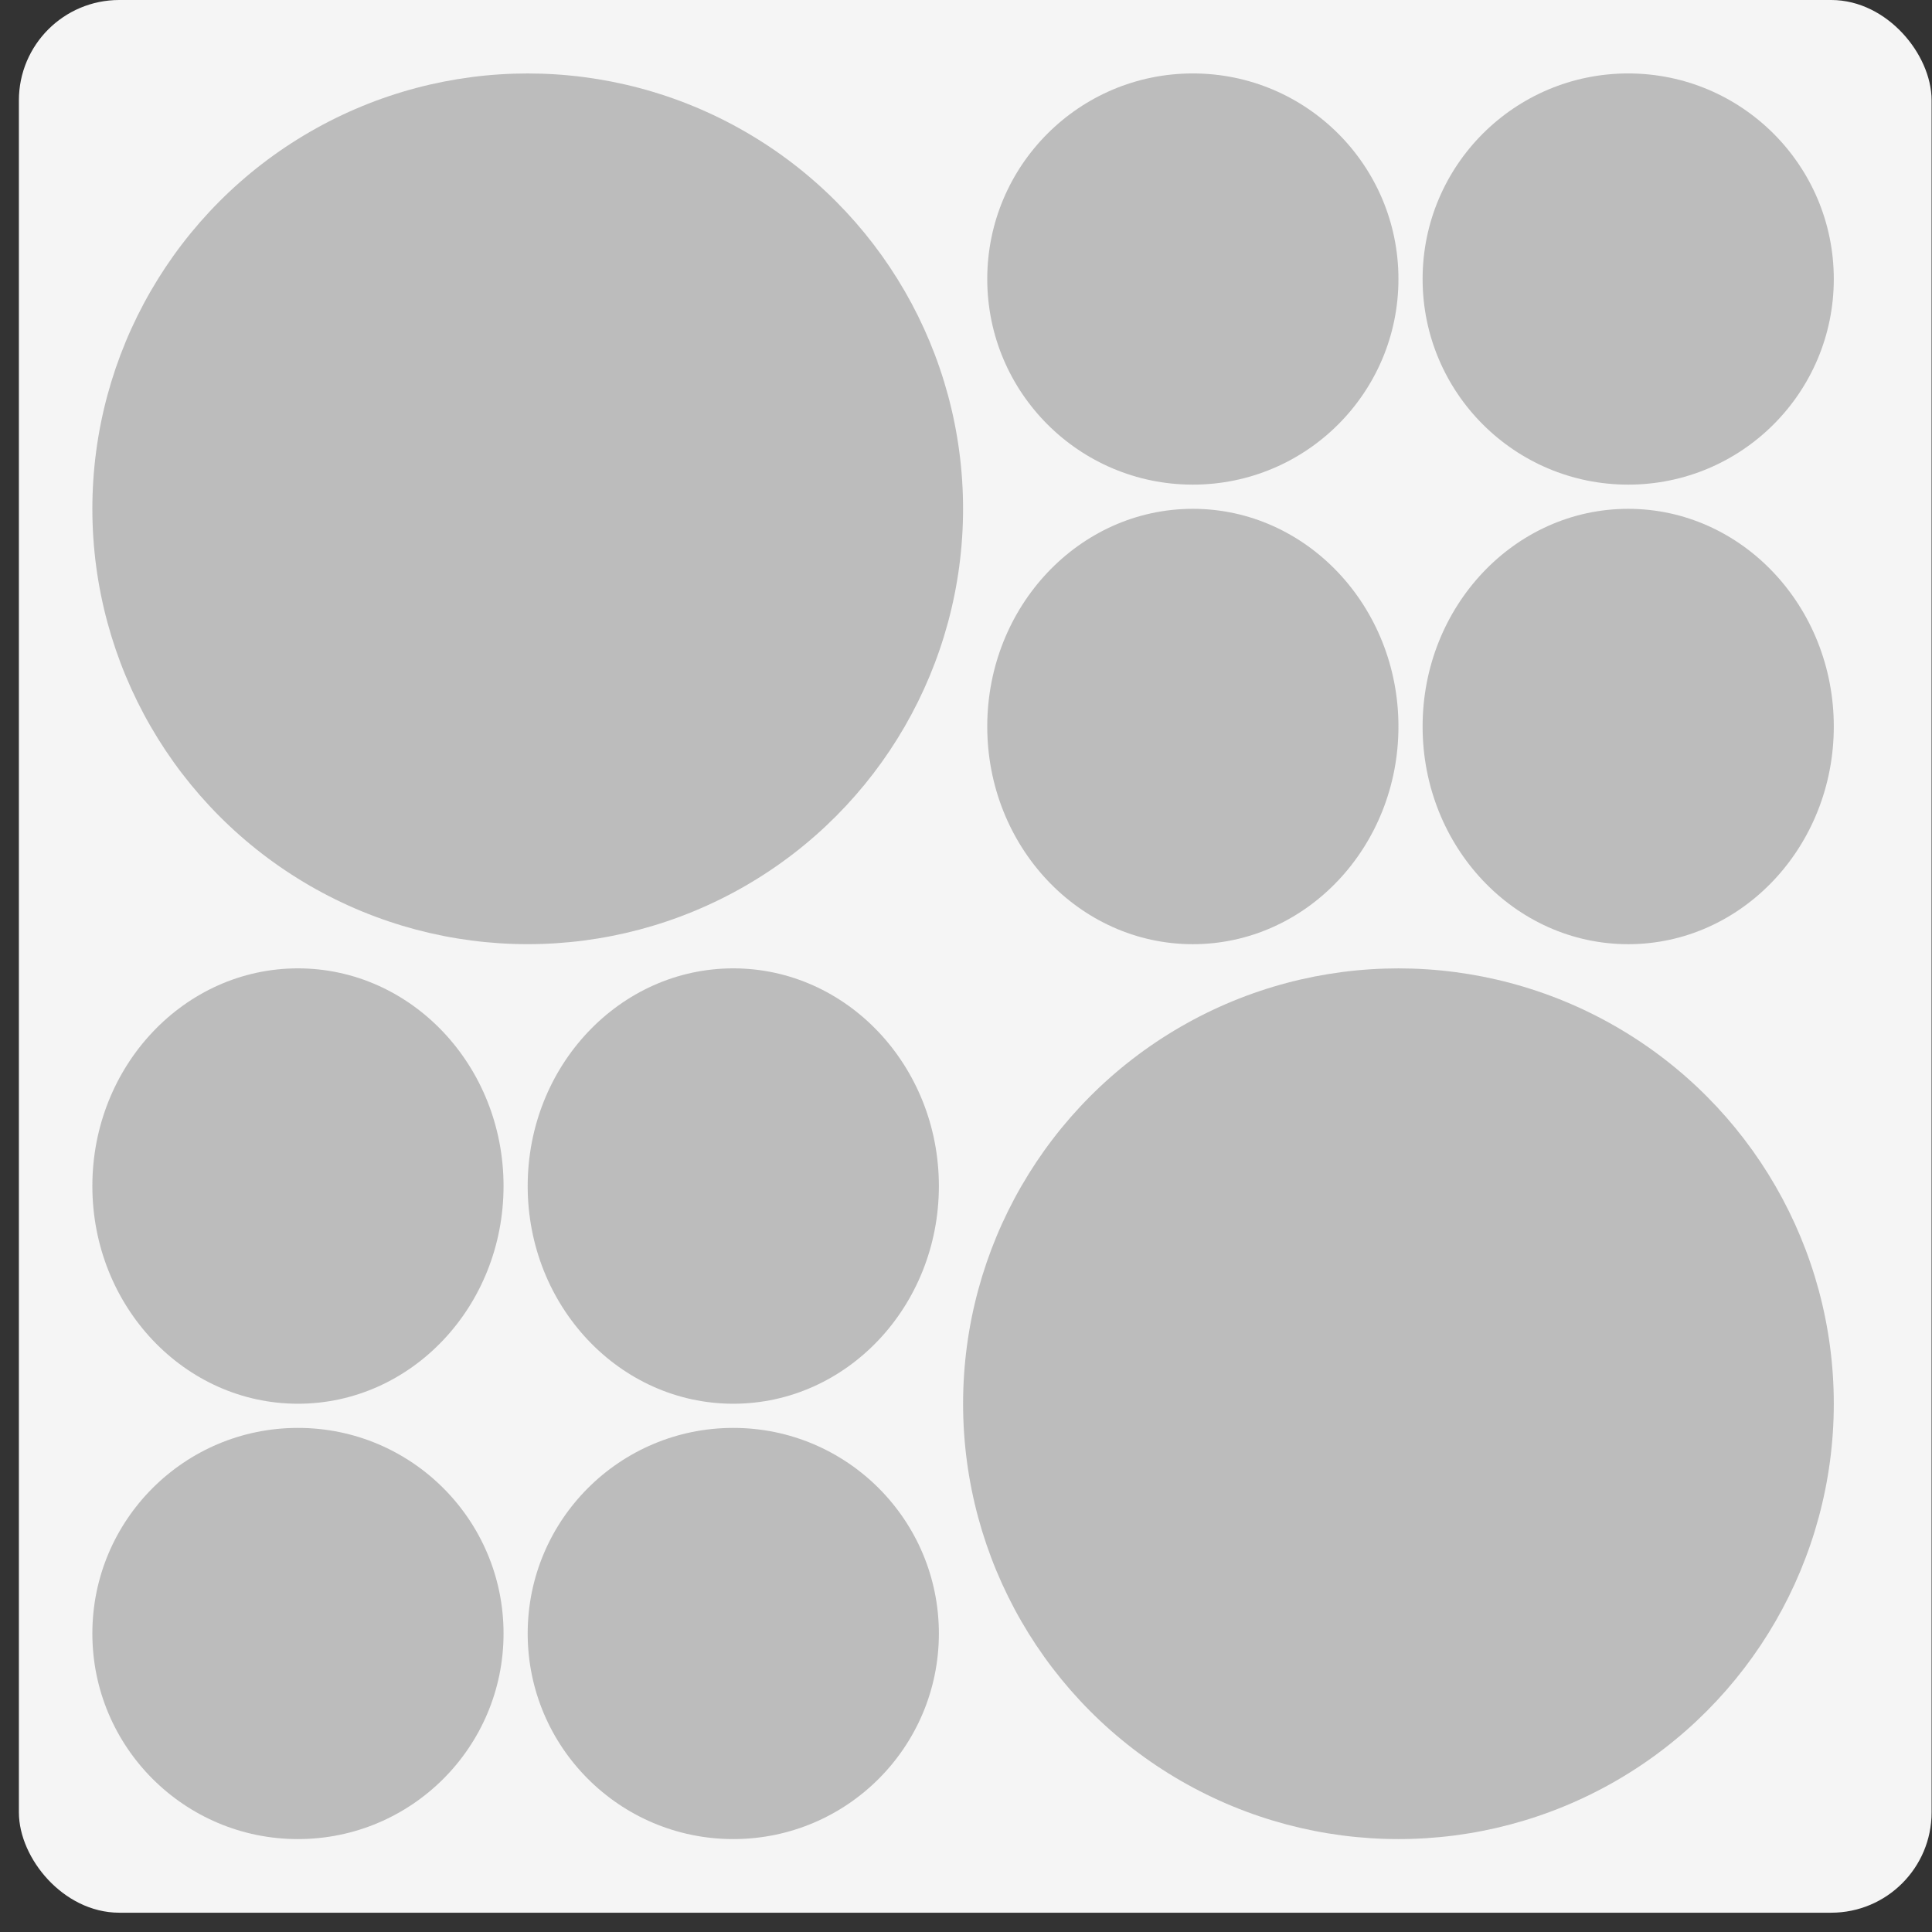 <svg width="77" height="77" viewBox="0 0 77 77" fill="none" xmlns="http://www.w3.org/2000/svg">
<rect x="0" y="0" width="77" height="77" fill="#333333" stroke="none"/>
<rect x="1.253" y="0.5" width="75.231" height="75.231" rx="3.5" fill="#F5F5F5" stroke="#F5F5F5"/>
<circle cx="47.541" cy="11.121" r="8.194" fill="#BCBCBC"/>
<circle cx="29.225" cy="65.103" r="8.194" transform="rotate(-180 29.225 65.103)" fill="#BCBCBC"/>
<circle cx="64.892" cy="11.121" r="8.194" fill="#BCBCBC"/>
<circle cx="11.875" cy="65.103" r="8.194" transform="rotate(-180 11.875 65.103)" fill="#BCBCBC"/>
<ellipse cx="47.541" cy="28.955" rx="8.194" ry="8.676" fill="#BCBCBC"/>
<ellipse cx="29.225" cy="47.27" rx="8.194" ry="8.676" transform="rotate(-180 29.225 47.27)" fill="#BCBCBC"/>
<ellipse cx="64.892" cy="28.955" rx="8.194" ry="8.676" fill="#BCBCBC"/>
<ellipse cx="11.875" cy="47.27" rx="8.194" ry="8.676" transform="rotate(-180 11.875 47.27)" fill="#BCBCBC"/>
<circle cx="21.032" cy="20.279" r="17.351" fill="#BCBCBC"/>
<circle cx="55.735" cy="55.946" r="17.351" transform="rotate(-180 55.735 55.946)" fill="#BCBCBC"/>
</svg>
